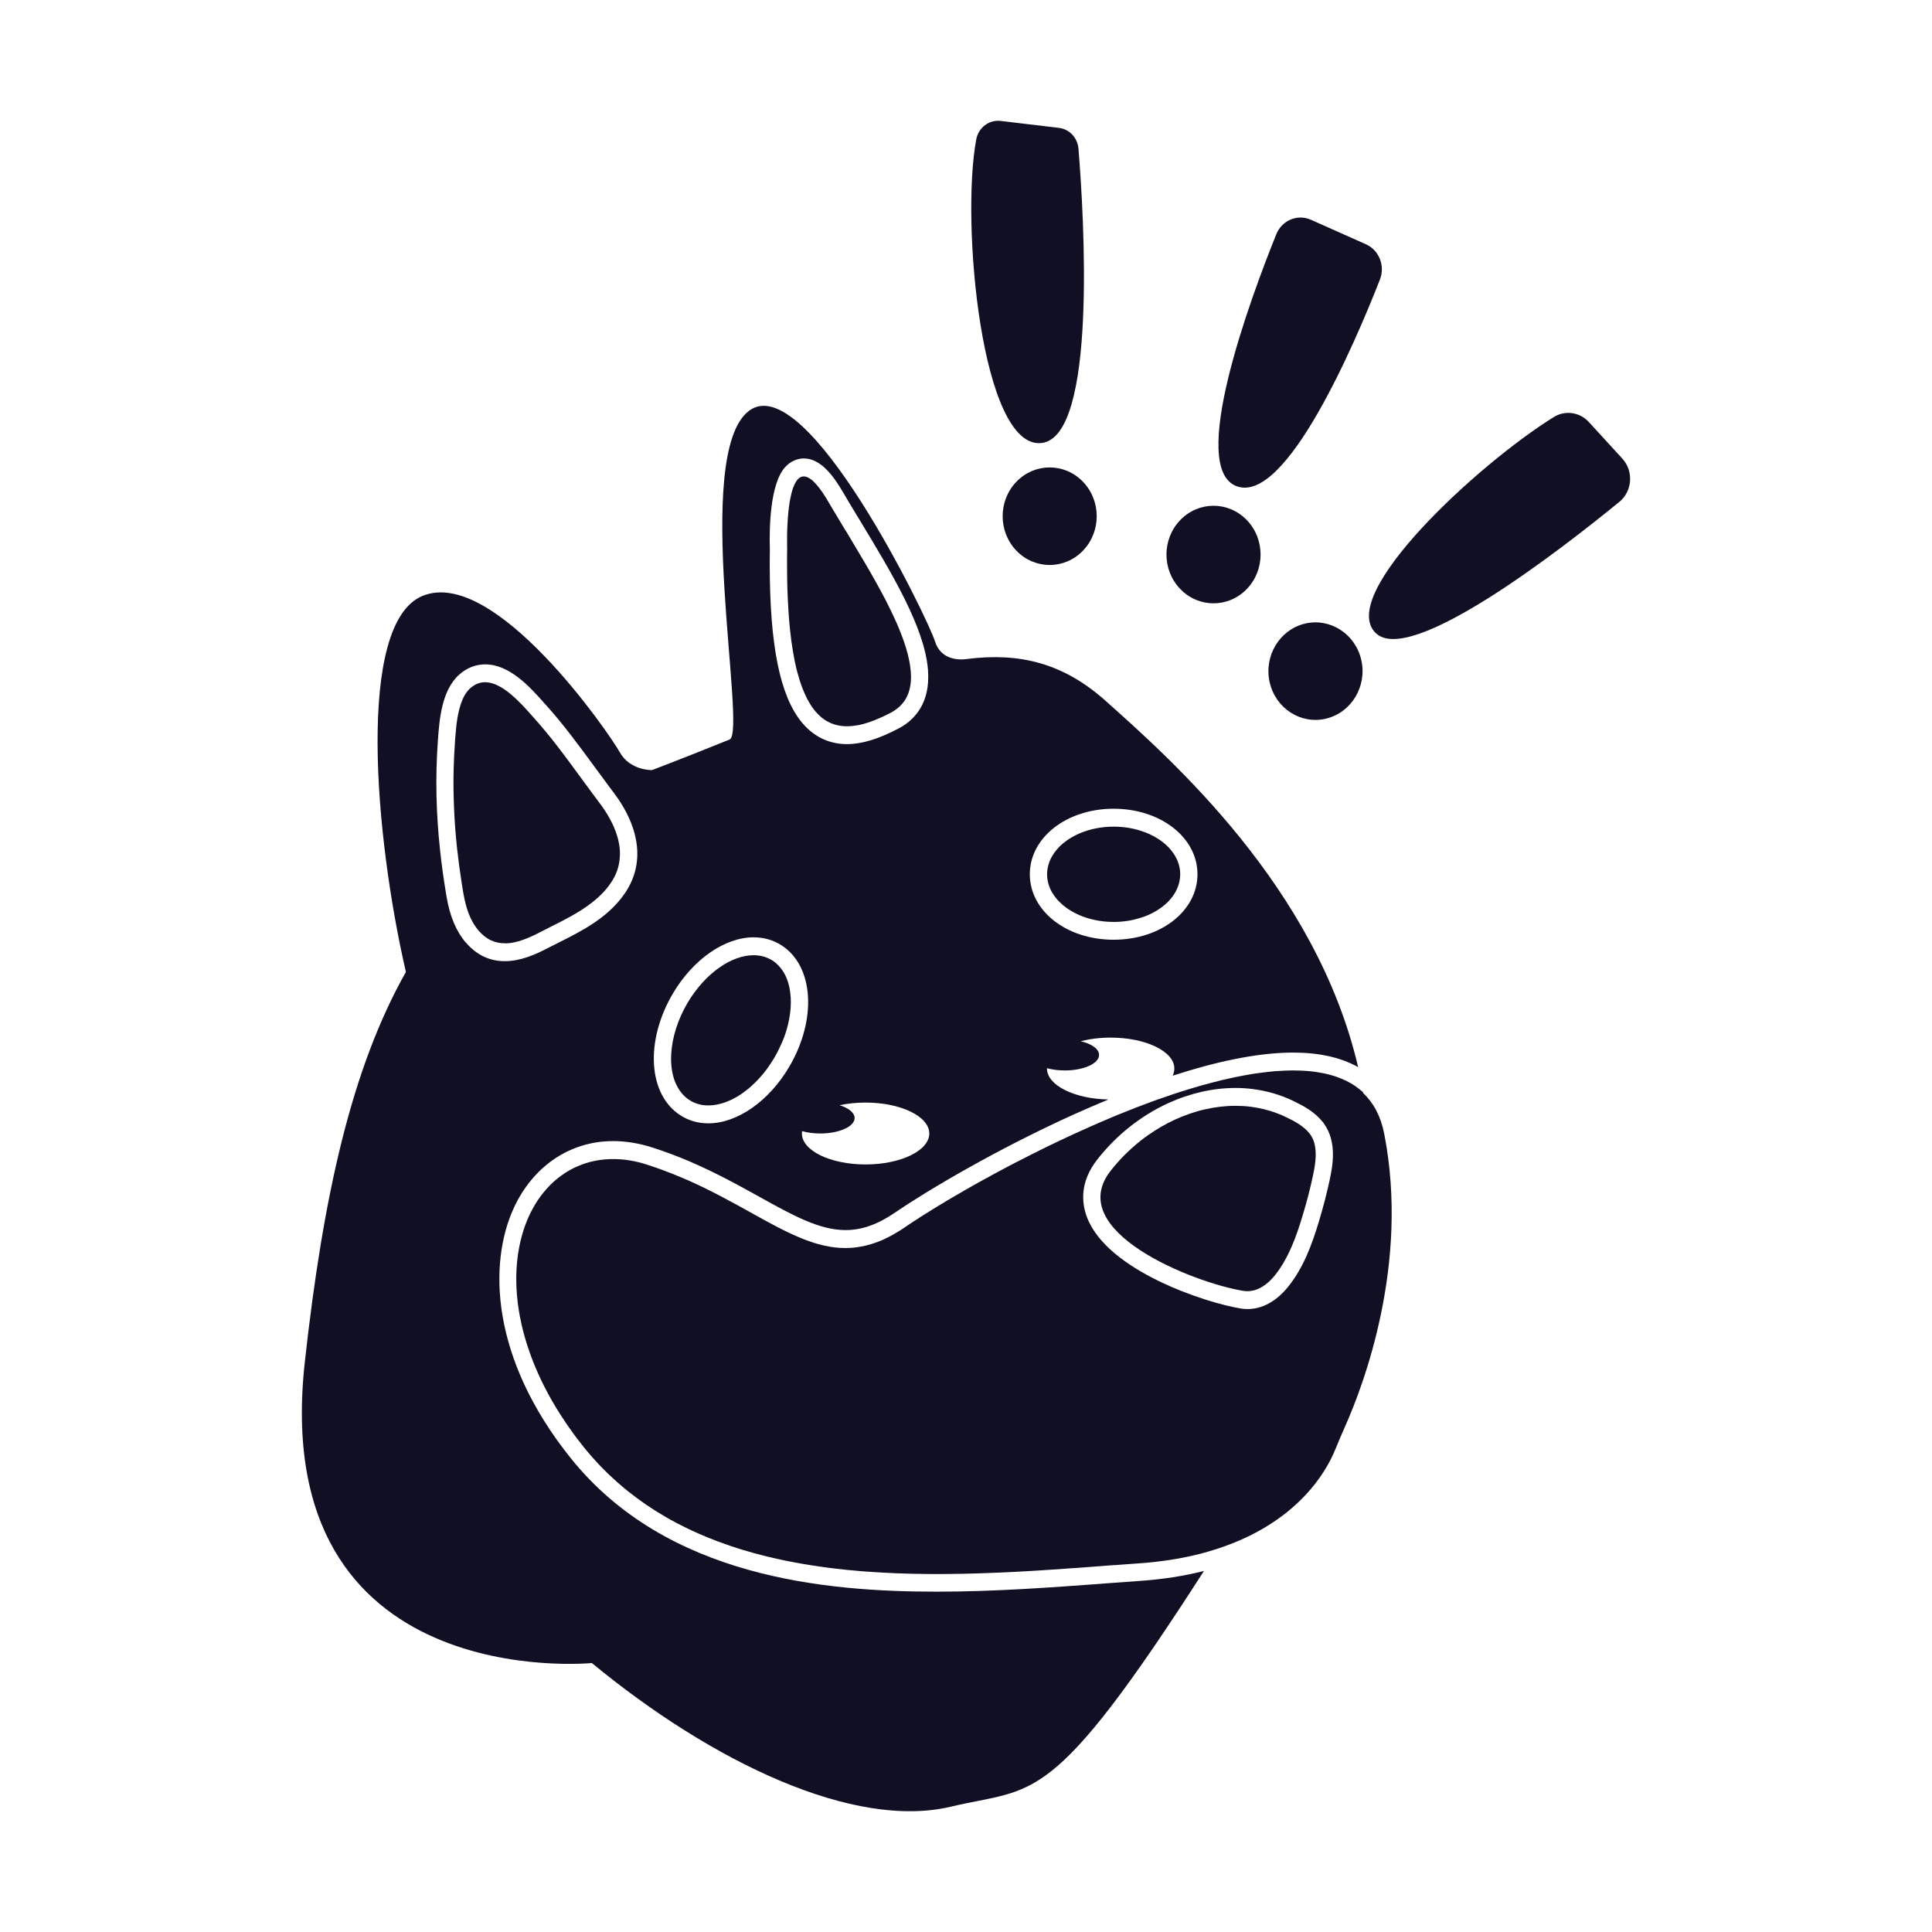 <svg width="32" height="32" viewBox="0 0 32 32" fill="none" xmlns="http://www.w3.org/2000/svg">
<path d="M18.244 26.232C17.41 26.293 16.465 26.363 15.52 26.363C13.677 26.363 11.042 26.133 9.452 24.15C8.124 22.494 8.092 20.932 8.504 20.021C8.822 19.319 9.439 18.9 10.154 18.9C10.364 18.9 10.58 18.935 10.798 19.004C11.517 19.234 12.08 19.547 12.576 19.822C13.131 20.13 13.57 20.374 14.005 20.374C14.274 20.374 14.535 20.282 14.826 20.083C15.399 19.693 16.518 19.033 17.785 18.459C17.965 18.378 18.157 18.295 18.359 18.211C17.794 18.201 17.341 17.975 17.341 17.698C17.341 17.697 17.341 17.695 17.342 17.693C17.427 17.716 17.528 17.73 17.636 17.73C17.95 17.73 18.204 17.615 18.204 17.473C18.204 17.374 18.081 17.288 17.9 17.246C18.048 17.208 18.217 17.186 18.396 17.186C18.979 17.186 19.451 17.415 19.451 17.698C19.451 17.739 19.441 17.779 19.423 17.817C20.105 17.595 20.811 17.434 21.417 17.434C21.85 17.434 22.21 17.515 22.495 17.675C21.8 14.694 19.399 12.58 18.311 11.607C17.611 10.982 16.887 10.805 16.017 10.915C16.017 10.915 16.017 10.915 16.015 10.915C16.01 10.915 15.997 10.918 15.977 10.92H15.976C15.869 10.929 15.58 10.925 15.486 10.622C15.37 10.248 13.355 6.085 12.405 6.805C11.456 7.524 12.377 12.12 12.085 12.248C12.085 12.248 12.085 12.249 12.084 12.249C11.682 12.411 11.255 12.581 10.8 12.755C10.8 12.755 10.434 12.766 10.264 12.457C10.093 12.148 8.193 9.384 7.001 9.869C5.895 10.32 6.207 13.864 6.723 16.099C5.829 17.683 5.355 19.779 5.048 22.566C4.44 28.079 9.803 27.545 9.803 27.545C11.802 29.193 14.143 30.307 15.75 29.924C17.143 29.593 17.393 29.989 19.941 26.02C19.607 26.105 19.247 26.16 18.865 26.186C18.664 26.2 18.46 26.215 18.244 26.231V26.232ZM18.445 13.395C19.224 13.395 19.834 13.872 19.834 14.48C19.834 15.089 19.224 15.565 18.445 15.565C17.666 15.565 17.057 15.089 17.057 14.48C17.057 13.872 17.667 13.395 18.445 13.395ZM14.337 19.287C13.754 19.287 13.282 19.058 13.282 18.774C13.282 18.761 13.283 18.748 13.285 18.735C13.372 18.76 13.475 18.774 13.586 18.774C13.9 18.774 14.155 18.659 14.155 18.518C14.155 18.43 14.056 18.352 13.906 18.306C14.038 18.277 14.184 18.262 14.337 18.262C14.919 18.262 15.392 18.491 15.392 18.774C15.392 19.058 14.919 19.287 14.337 19.287ZM13.01 7.731C13.093 7.643 13.201 7.594 13.313 7.593C13.598 7.593 13.809 7.891 13.961 8.15C14.05 8.303 14.145 8.46 14.247 8.627C14.771 9.493 15.313 10.389 15.37 11.091C15.416 11.66 15.132 11.935 14.885 12.065C14.548 12.242 14.275 12.325 14.027 12.325C13.695 12.325 13.412 12.168 13.21 11.871C12.876 11.381 12.731 10.495 12.751 9.085C12.742 8.765 12.749 8.009 13.01 7.731L13.01 7.731ZM11.146 16.454C11.48 15.889 12.005 15.525 12.482 15.525C12.65 15.525 12.805 15.569 12.942 15.656C13.48 15.999 13.536 16.886 13.068 17.676C12.734 18.241 12.209 18.606 11.733 18.606C11.564 18.606 11.409 18.562 11.273 18.475C10.734 18.133 10.679 17.246 11.146 16.454V16.454ZM7.715 15.612C7.557 15.427 7.452 15.179 7.397 14.856C7.395 14.846 7.393 14.836 7.392 14.826C7.349 14.571 7.314 14.321 7.289 14.083C7.222 13.466 7.21 12.86 7.252 12.281L7.254 12.248C7.278 11.924 7.313 11.434 7.607 11.173C7.732 11.062 7.88 11.004 8.036 11.004C8.445 11.004 8.787 11.389 9.012 11.643C9.026 11.659 9.04 11.674 9.053 11.688C9.344 12.012 9.601 12.365 9.851 12.705C9.922 12.802 9.993 12.899 10.065 12.995L10.066 12.997C10.097 13.038 10.127 13.078 10.158 13.119C10.616 13.724 10.681 14.324 10.341 14.808C10.063 15.206 9.635 15.42 9.258 15.61C9.202 15.638 9.146 15.666 9.092 15.694C8.866 15.812 8.621 15.92 8.363 15.92C8.105 15.92 7.892 15.816 7.716 15.611L7.715 15.612Z" fill="#110F23"/>
<path d="M22.582 18.097C22.562 18.078 22.542 18.06 22.52 18.044C22.514 18.038 22.507 18.033 22.5 18.028C22.485 18.016 22.469 18.005 22.454 17.994C22.446 17.988 22.438 17.983 22.43 17.977C22.414 17.966 22.396 17.956 22.38 17.946C22.373 17.942 22.366 17.938 22.359 17.934C22.335 17.921 22.311 17.908 22.286 17.896C22.28 17.893 22.275 17.891 22.269 17.889C22.249 17.879 22.229 17.87 22.208 17.862C22.198 17.858 22.189 17.855 22.179 17.851C22.161 17.844 22.143 17.837 22.125 17.831C22.115 17.828 22.104 17.824 22.094 17.821C22.074 17.815 22.053 17.809 22.032 17.803C22.024 17.801 22.016 17.799 22.009 17.797C21.98 17.789 21.951 17.782 21.921 17.776C21.912 17.774 21.904 17.773 21.895 17.772C21.873 17.767 21.851 17.763 21.828 17.76C21.817 17.758 21.805 17.756 21.794 17.755C21.773 17.752 21.751 17.749 21.729 17.746C21.718 17.745 21.707 17.744 21.696 17.743C21.669 17.74 21.641 17.738 21.613 17.736C21.608 17.736 21.602 17.735 21.598 17.735C21.564 17.733 21.531 17.732 21.496 17.731C21.486 17.731 21.476 17.731 21.466 17.731C21.45 17.731 21.434 17.73 21.417 17.73C21.409 17.73 21.4 17.73 21.391 17.73C21.378 17.73 21.366 17.73 21.353 17.731C21.328 17.731 21.304 17.732 21.279 17.733C21.267 17.733 21.256 17.734 21.244 17.735C21.211 17.736 21.178 17.738 21.145 17.741C21.141 17.741 21.137 17.741 21.133 17.741C21.096 17.744 21.058 17.748 21.02 17.752C21.009 17.753 20.997 17.754 20.986 17.756C20.959 17.759 20.932 17.762 20.904 17.766C20.89 17.768 20.877 17.769 20.863 17.771C20.837 17.774 20.81 17.779 20.783 17.782C20.77 17.784 20.757 17.786 20.744 17.788C20.71 17.794 20.677 17.8 20.642 17.806C20.637 17.807 20.631 17.808 20.625 17.809C20.585 17.816 20.545 17.823 20.504 17.832C20.492 17.834 20.481 17.837 20.468 17.839C20.439 17.845 20.41 17.852 20.381 17.858C20.366 17.861 20.352 17.864 20.337 17.868C20.309 17.874 20.281 17.881 20.252 17.887C20.238 17.891 20.224 17.894 20.21 17.897C20.176 17.906 20.141 17.915 20.106 17.924C20.099 17.925 20.092 17.927 20.085 17.929C20.043 17.94 20 17.951 19.958 17.963C19.946 17.966 19.933 17.97 19.92 17.973C19.89 17.982 19.859 17.991 19.828 18C19.813 18.004 19.798 18.008 19.783 18.013C19.754 18.021 19.725 18.03 19.696 18.039C19.681 18.044 19.666 18.048 19.651 18.053C19.617 18.063 19.582 18.074 19.548 18.085C19.539 18.088 19.529 18.091 19.52 18.094C19.477 18.108 19.434 18.122 19.39 18.137C19.378 18.141 19.366 18.146 19.353 18.15C19.322 18.161 19.29 18.172 19.258 18.183C19.242 18.188 19.227 18.194 19.212 18.199C19.182 18.209 19.152 18.22 19.123 18.23C19.108 18.236 19.093 18.241 19.077 18.247C19.043 18.26 19.009 18.272 18.975 18.285C18.965 18.289 18.954 18.292 18.945 18.296C18.901 18.312 18.857 18.329 18.813 18.346C18.801 18.351 18.789 18.356 18.777 18.361C18.745 18.374 18.712 18.386 18.68 18.399C18.664 18.405 18.648 18.411 18.633 18.418C18.603 18.429 18.573 18.441 18.544 18.453C18.529 18.46 18.513 18.466 18.498 18.472C18.464 18.486 18.43 18.5 18.397 18.514C18.387 18.519 18.376 18.523 18.365 18.528C18.321 18.546 18.278 18.565 18.234 18.583C18.223 18.588 18.212 18.593 18.201 18.598C18.168 18.612 18.135 18.626 18.102 18.641C18.087 18.648 18.072 18.654 18.057 18.661C18.027 18.674 17.998 18.687 17.968 18.701C17.953 18.708 17.938 18.714 17.923 18.721C17.891 18.736 17.858 18.75 17.826 18.765C17.815 18.77 17.804 18.775 17.793 18.78C17.75 18.8 17.707 18.82 17.665 18.839C17.654 18.844 17.645 18.849 17.635 18.854C17.602 18.869 17.569 18.885 17.536 18.9C17.521 18.907 17.507 18.914 17.493 18.921C17.464 18.935 17.435 18.948 17.407 18.962C17.392 18.969 17.377 18.977 17.362 18.983C17.331 18.999 17.3 19.014 17.27 19.029C17.259 19.034 17.248 19.04 17.237 19.045C17.196 19.066 17.154 19.086 17.113 19.107C17.105 19.111 17.097 19.115 17.089 19.119C17.056 19.136 17.023 19.152 16.991 19.169C16.977 19.176 16.963 19.183 16.95 19.19C16.922 19.204 16.895 19.218 16.868 19.232C16.854 19.239 16.84 19.246 16.826 19.253C16.796 19.269 16.767 19.284 16.738 19.299C16.728 19.304 16.717 19.31 16.707 19.315C16.668 19.336 16.629 19.357 16.59 19.377C16.584 19.381 16.578 19.384 16.572 19.387C16.539 19.404 16.507 19.422 16.475 19.439C16.463 19.445 16.451 19.452 16.438 19.459C16.412 19.473 16.386 19.487 16.36 19.502C16.347 19.509 16.335 19.515 16.323 19.522C16.296 19.537 16.269 19.552 16.243 19.566C16.233 19.572 16.222 19.578 16.212 19.583C16.176 19.603 16.14 19.623 16.105 19.643C16.101 19.645 16.097 19.648 16.093 19.65C16.061 19.668 16.03 19.685 16 19.703C15.989 19.709 15.978 19.715 15.968 19.721C15.944 19.735 15.921 19.748 15.898 19.762C15.886 19.769 15.874 19.775 15.863 19.782C15.839 19.796 15.816 19.81 15.792 19.823C15.783 19.829 15.773 19.834 15.764 19.84C15.732 19.859 15.7 19.878 15.669 19.896C15.667 19.897 15.665 19.898 15.663 19.9C15.634 19.917 15.605 19.934 15.577 19.952C15.567 19.957 15.558 19.963 15.549 19.968C15.528 19.981 15.507 19.994 15.486 20.007C15.477 20.013 15.467 20.019 15.457 20.025C15.436 20.038 15.416 20.05 15.396 20.063C15.388 20.068 15.38 20.073 15.372 20.078C15.344 20.095 15.316 20.113 15.29 20.129C15.29 20.129 15.289 20.129 15.289 20.13C15.263 20.146 15.237 20.162 15.213 20.179C15.205 20.184 15.197 20.189 15.19 20.194C15.172 20.205 15.155 20.216 15.138 20.227C15.13 20.233 15.122 20.237 15.114 20.243C15.097 20.254 15.081 20.265 15.064 20.276C15.057 20.28 15.051 20.285 15.044 20.289C15.022 20.304 15 20.319 14.979 20.333C14.973 20.338 14.966 20.341 14.96 20.346C14.944 20.356 14.928 20.367 14.913 20.377C14.904 20.383 14.895 20.388 14.886 20.393C14.873 20.401 14.86 20.41 14.848 20.417C14.837 20.423 14.826 20.429 14.815 20.436C14.804 20.442 14.793 20.448 14.783 20.454C14.772 20.46 14.761 20.466 14.75 20.472C14.739 20.477 14.729 20.483 14.719 20.488C14.709 20.494 14.698 20.498 14.687 20.504C14.677 20.509 14.666 20.514 14.656 20.519C14.645 20.524 14.635 20.529 14.624 20.534C14.614 20.538 14.604 20.543 14.594 20.547C14.583 20.551 14.572 20.555 14.562 20.56C14.552 20.564 14.542 20.568 14.532 20.572C14.521 20.575 14.511 20.579 14.5 20.583C14.49 20.586 14.48 20.59 14.47 20.593C14.46 20.597 14.449 20.6 14.439 20.603C14.429 20.606 14.42 20.61 14.41 20.612C14.399 20.615 14.389 20.617 14.379 20.62C14.369 20.623 14.359 20.626 14.35 20.628C14.34 20.631 14.33 20.633 14.32 20.635C14.31 20.638 14.3 20.64 14.29 20.642C14.28 20.643 14.27 20.645 14.26 20.647C14.25 20.649 14.241 20.65 14.231 20.652C14.221 20.654 14.211 20.655 14.201 20.657C14.191 20.658 14.182 20.66 14.172 20.661C14.162 20.662 14.153 20.663 14.143 20.664C14.133 20.665 14.123 20.666 14.114 20.667C14.104 20.668 14.095 20.668 14.085 20.669C14.075 20.669 14.066 20.67 14.056 20.67C14.046 20.67 14.036 20.67 14.027 20.671C14.018 20.671 14.01 20.671 14.001 20.671C14 20.671 13.999 20.671 13.998 20.671C13.973 20.671 13.947 20.67 13.922 20.669C13.915 20.669 13.909 20.668 13.904 20.668C13.881 20.666 13.858 20.664 13.836 20.662C13.832 20.662 13.829 20.661 13.825 20.661C13.8 20.658 13.775 20.654 13.749 20.65C13.743 20.649 13.737 20.648 13.731 20.646C13.709 20.642 13.686 20.638 13.663 20.633C13.66 20.632 13.656 20.632 13.653 20.631C13.627 20.626 13.602 20.619 13.577 20.612C13.571 20.611 13.565 20.609 13.559 20.608C13.536 20.601 13.513 20.595 13.491 20.588C13.488 20.587 13.484 20.586 13.48 20.585C13.455 20.577 13.43 20.568 13.404 20.559C13.398 20.557 13.391 20.555 13.385 20.552C13.362 20.544 13.339 20.535 13.316 20.527C13.313 20.525 13.31 20.524 13.307 20.523C13.281 20.513 13.255 20.502 13.23 20.491C13.223 20.488 13.216 20.486 13.21 20.483C13.187 20.473 13.164 20.462 13.141 20.452C13.137 20.451 13.134 20.449 13.131 20.448C13.104 20.436 13.078 20.423 13.052 20.411C13.045 20.407 13.038 20.404 13.032 20.401C13.008 20.389 12.984 20.378 12.96 20.366C12.957 20.364 12.954 20.363 12.951 20.361C12.924 20.348 12.897 20.334 12.87 20.32C12.863 20.316 12.856 20.312 12.849 20.309C12.825 20.296 12.8 20.283 12.776 20.27C12.773 20.268 12.769 20.267 12.766 20.265C12.738 20.25 12.711 20.235 12.683 20.22C12.675 20.216 12.668 20.212 12.661 20.208C12.636 20.194 12.61 20.18 12.585 20.166C12.582 20.164 12.578 20.163 12.576 20.161C12.546 20.145 12.518 20.129 12.488 20.113C12.424 20.077 12.358 20.041 12.291 20.003C12.284 20 12.277 19.996 12.27 19.992C12.24 19.975 12.21 19.959 12.18 19.942C12.179 19.941 12.177 19.94 12.175 19.94C12.145 19.923 12.113 19.906 12.082 19.89C12.074 19.885 12.066 19.881 12.058 19.877C12.028 19.86 11.997 19.844 11.966 19.828C11.964 19.827 11.962 19.826 11.961 19.825C11.928 19.808 11.896 19.791 11.863 19.774C11.855 19.77 11.846 19.766 11.838 19.761C11.806 19.745 11.774 19.729 11.741 19.712C11.739 19.711 11.737 19.71 11.735 19.709C11.702 19.693 11.667 19.676 11.633 19.659C11.624 19.655 11.616 19.651 11.607 19.647C11.573 19.63 11.539 19.615 11.504 19.598C11.503 19.598 11.501 19.597 11.499 19.596C11.464 19.58 11.427 19.564 11.391 19.547C11.382 19.544 11.373 19.54 11.364 19.536C11.328 19.52 11.291 19.504 11.254 19.489C11.253 19.488 11.252 19.488 11.25 19.487C11.213 19.472 11.174 19.456 11.136 19.441C11.126 19.437 11.116 19.434 11.107 19.43C11.068 19.414 11.029 19.399 10.989 19.385C10.989 19.385 10.988 19.384 10.988 19.384C10.948 19.369 10.907 19.355 10.866 19.34C10.856 19.337 10.846 19.333 10.836 19.33C10.794 19.316 10.752 19.302 10.71 19.288C10.682 19.279 10.655 19.271 10.627 19.263C10.619 19.261 10.61 19.259 10.602 19.256C10.582 19.252 10.563 19.247 10.544 19.243C10.535 19.241 10.525 19.238 10.515 19.236C10.497 19.232 10.478 19.229 10.459 19.225C10.451 19.224 10.442 19.222 10.434 19.221C10.407 19.216 10.382 19.212 10.356 19.209C10.355 19.209 10.354 19.209 10.354 19.209C10.327 19.207 10.301 19.204 10.275 19.202C10.267 19.202 10.259 19.201 10.251 19.201C10.233 19.2 10.215 19.199 10.197 19.198C10.188 19.198 10.179 19.198 10.17 19.198C10.164 19.198 10.157 19.198 10.15 19.198C10.141 19.198 10.131 19.198 10.122 19.198C10.111 19.198 10.1 19.198 10.09 19.199C10.074 19.2 10.058 19.201 10.042 19.202C10.032 19.203 10.022 19.204 10.012 19.204C9.995 19.206 9.978 19.208 9.96 19.21C9.952 19.211 9.944 19.212 9.936 19.213C9.886 19.22 9.836 19.23 9.788 19.242C9.781 19.244 9.774 19.245 9.767 19.247C9.75 19.252 9.733 19.256 9.716 19.262C9.708 19.264 9.699 19.267 9.691 19.27C9.676 19.275 9.661 19.28 9.646 19.285C9.637 19.289 9.628 19.292 9.619 19.296C9.605 19.301 9.591 19.307 9.577 19.313C9.568 19.317 9.559 19.321 9.55 19.325C9.537 19.33 9.523 19.337 9.51 19.343C9.502 19.348 9.492 19.352 9.484 19.356C9.471 19.363 9.457 19.37 9.444 19.377C9.436 19.382 9.428 19.386 9.42 19.391C9.406 19.399 9.393 19.407 9.379 19.416C9.372 19.42 9.364 19.425 9.357 19.43C9.343 19.439 9.328 19.449 9.314 19.46C9.308 19.464 9.303 19.467 9.297 19.471C9.257 19.5 9.218 19.531 9.181 19.564C9.176 19.569 9.172 19.573 9.167 19.577C9.153 19.59 9.14 19.602 9.126 19.615C9.12 19.621 9.115 19.628 9.108 19.633C9.097 19.645 9.085 19.657 9.074 19.669C9.068 19.676 9.061 19.683 9.055 19.69C9.045 19.701 9.034 19.713 9.024 19.726C9.017 19.733 9.011 19.741 9.005 19.748C8.995 19.761 8.985 19.773 8.976 19.785C8.969 19.793 8.964 19.801 8.957 19.809C8.948 19.822 8.938 19.835 8.929 19.849C8.923 19.857 8.918 19.864 8.912 19.872C8.903 19.887 8.893 19.901 8.884 19.916C8.879 19.923 8.875 19.931 8.87 19.938C8.86 19.955 8.85 19.972 8.84 19.989C8.837 19.995 8.833 20.001 8.83 20.007C8.804 20.054 8.779 20.102 8.757 20.152C8.754 20.159 8.751 20.165 8.748 20.172C8.74 20.191 8.732 20.209 8.725 20.228C8.721 20.237 8.718 20.246 8.714 20.255C8.708 20.272 8.701 20.289 8.695 20.306C8.691 20.316 8.688 20.326 8.684 20.337C8.679 20.353 8.673 20.37 8.668 20.387C8.664 20.398 8.661 20.409 8.658 20.419C8.653 20.436 8.648 20.453 8.643 20.471C8.64 20.482 8.638 20.492 8.635 20.503C8.63 20.521 8.626 20.539 8.621 20.557C8.619 20.567 8.616 20.578 8.614 20.589C8.609 20.608 8.606 20.627 8.602 20.646C8.6 20.657 8.598 20.667 8.596 20.678C8.592 20.699 8.588 20.721 8.585 20.743C8.583 20.751 8.582 20.759 8.581 20.767C8.572 20.828 8.565 20.89 8.56 20.953C8.56 20.962 8.559 20.97 8.558 20.979C8.557 21.002 8.555 21.025 8.554 21.048C8.553 21.059 8.553 21.071 8.553 21.083C8.552 21.103 8.551 21.124 8.551 21.145C8.551 21.158 8.551 21.171 8.551 21.183C8.551 21.204 8.551 21.223 8.552 21.244C8.552 21.257 8.552 21.27 8.553 21.284C8.553 21.304 8.554 21.325 8.555 21.345C8.556 21.358 8.557 21.372 8.558 21.386C8.559 21.406 8.56 21.427 8.562 21.448C8.563 21.461 8.565 21.475 8.566 21.488C8.568 21.51 8.57 21.532 8.573 21.553C8.574 21.566 8.576 21.579 8.577 21.592C8.58 21.616 8.584 21.641 8.588 21.665C8.589 21.675 8.59 21.686 8.592 21.697C8.603 21.767 8.617 21.839 8.633 21.911C8.635 21.922 8.638 21.932 8.64 21.944C8.646 21.969 8.652 21.994 8.658 22.019C8.661 22.033 8.665 22.047 8.669 22.061C8.675 22.083 8.681 22.106 8.687 22.129C8.691 22.144 8.696 22.159 8.7 22.174C8.707 22.196 8.713 22.218 8.72 22.24C8.725 22.256 8.729 22.271 8.735 22.287C8.742 22.308 8.749 22.331 8.757 22.352C8.762 22.368 8.768 22.384 8.773 22.399C8.78 22.422 8.789 22.444 8.797 22.466C8.803 22.482 8.808 22.497 8.815 22.513C8.824 22.536 8.833 22.559 8.842 22.583C8.848 22.598 8.854 22.612 8.86 22.627C8.87 22.652 8.882 22.678 8.893 22.704C8.898 22.717 8.904 22.729 8.909 22.742C8.926 22.78 8.944 22.818 8.962 22.856C8.962 22.856 8.962 22.856 8.962 22.857C8.98 22.895 8.999 22.934 9.019 22.972C9.026 22.985 9.032 22.997 9.039 23.01C9.052 23.036 9.066 23.062 9.08 23.088C9.088 23.103 9.097 23.119 9.105 23.134C9.119 23.157 9.132 23.181 9.145 23.205C9.155 23.221 9.165 23.237 9.174 23.253C9.187 23.276 9.201 23.299 9.215 23.323C9.225 23.339 9.235 23.356 9.246 23.372C9.26 23.395 9.274 23.418 9.289 23.441C9.3 23.457 9.311 23.474 9.322 23.491C9.337 23.514 9.352 23.537 9.368 23.56C9.379 23.576 9.39 23.592 9.401 23.609C9.418 23.633 9.434 23.657 9.452 23.681C9.463 23.697 9.473 23.712 9.485 23.728C9.504 23.754 9.524 23.78 9.543 23.807C9.553 23.82 9.563 23.833 9.573 23.846C9.602 23.885 9.633 23.924 9.664 23.962C9.664 23.963 9.665 23.963 9.665 23.964C9.704 24.013 9.745 24.06 9.785 24.107C9.798 24.121 9.81 24.135 9.822 24.149C9.852 24.183 9.882 24.215 9.912 24.248C9.926 24.262 9.938 24.276 9.952 24.29C9.988 24.327 10.024 24.363 10.06 24.398C10.068 24.405 10.074 24.412 10.081 24.419C10.125 24.461 10.169 24.501 10.214 24.541C10.226 24.552 10.238 24.563 10.251 24.573C10.285 24.603 10.318 24.632 10.353 24.66C10.367 24.672 10.382 24.684 10.397 24.696C10.433 24.724 10.469 24.753 10.506 24.78C10.517 24.789 10.528 24.797 10.54 24.806C10.587 24.841 10.635 24.875 10.683 24.909C10.694 24.916 10.705 24.924 10.716 24.931C10.755 24.957 10.793 24.983 10.832 25.008C10.848 25.018 10.864 25.028 10.88 25.038C10.918 25.061 10.955 25.083 10.992 25.105C11.007 25.114 11.021 25.122 11.035 25.131C11.086 25.16 11.137 25.189 11.189 25.216C11.196 25.22 11.202 25.223 11.209 25.227C11.255 25.251 11.301 25.274 11.348 25.297C11.364 25.305 11.38 25.313 11.397 25.321C11.435 25.34 11.475 25.358 11.514 25.375C11.53 25.383 11.546 25.39 11.563 25.398C11.614 25.42 11.665 25.442 11.716 25.463C11.719 25.465 11.723 25.466 11.726 25.467C11.781 25.489 11.836 25.511 11.892 25.532C11.908 25.538 11.924 25.544 11.941 25.549C11.982 25.564 12.023 25.579 12.064 25.593C12.082 25.599 12.1 25.606 12.118 25.612C12.164 25.627 12.211 25.642 12.258 25.657C12.268 25.66 12.279 25.663 12.29 25.667C12.347 25.684 12.404 25.701 12.462 25.717C12.477 25.721 12.492 25.725 12.508 25.73C12.551 25.741 12.596 25.753 12.64 25.764C12.659 25.769 12.677 25.773 12.697 25.779C12.741 25.789 12.786 25.8 12.831 25.81C12.845 25.814 12.861 25.817 12.876 25.82C12.934 25.834 12.994 25.846 13.053 25.858C13.065 25.86 13.078 25.862 13.09 25.865C13.138 25.874 13.186 25.884 13.235 25.892C13.254 25.895 13.273 25.899 13.292 25.902C13.337 25.909 13.381 25.917 13.426 25.924C13.443 25.927 13.46 25.93 13.478 25.932C13.539 25.942 13.6 25.951 13.66 25.959C13.665 25.959 13.67 25.96 13.675 25.961C13.732 25.968 13.788 25.975 13.845 25.982C13.864 25.984 13.883 25.986 13.901 25.988C13.946 25.993 13.991 25.998 14.035 26.003C14.054 26.005 14.073 26.006 14.092 26.008C14.147 26.013 14.202 26.018 14.257 26.023C14.264 26.023 14.271 26.024 14.278 26.025C14.34 26.03 14.402 26.034 14.464 26.038C14.482 26.039 14.5 26.04 14.517 26.041C14.563 26.044 14.609 26.047 14.654 26.049C14.674 26.05 14.694 26.051 14.714 26.052C14.764 26.055 14.814 26.057 14.863 26.059C14.876 26.059 14.889 26.06 14.902 26.06C14.964 26.062 15.027 26.064 15.089 26.066C15.104 26.066 15.119 26.066 15.134 26.067C15.182 26.068 15.23 26.069 15.278 26.069C15.298 26.069 15.318 26.069 15.338 26.07C15.385 26.07 15.432 26.07 15.478 26.071C15.49 26.071 15.502 26.071 15.513 26.071C15.518 26.071 15.522 26.071 15.527 26.071C15.592 26.071 15.657 26.071 15.722 26.07C15.736 26.07 15.75 26.07 15.764 26.069C15.817 26.069 15.87 26.068 15.922 26.067C15.941 26.067 15.959 26.066 15.978 26.066C16.038 26.064 16.098 26.063 16.157 26.061C16.162 26.061 16.168 26.061 16.173 26.061C16.238 26.059 16.302 26.057 16.367 26.054C16.385 26.054 16.403 26.053 16.42 26.052C16.471 26.05 16.521 26.048 16.571 26.046C16.587 26.045 16.604 26.044 16.62 26.044C16.683 26.041 16.747 26.038 16.811 26.035C16.821 26.034 16.831 26.034 16.841 26.033C16.896 26.03 16.95 26.027 17.004 26.024C17.022 26.023 17.04 26.022 17.059 26.021C17.112 26.018 17.166 26.015 17.22 26.011C17.229 26.011 17.239 26.01 17.248 26.009C17.311 26.006 17.373 26.002 17.435 25.997C17.451 25.996 17.468 25.995 17.485 25.994C17.534 25.99 17.582 25.987 17.63 25.984C17.646 25.983 17.662 25.981 17.678 25.98C17.739 25.976 17.8 25.971 17.861 25.968C17.863 25.968 17.866 25.968 17.869 25.967C17.928 25.962 17.988 25.959 18.046 25.954C18.068 25.953 18.089 25.951 18.11 25.949C18.163 25.945 18.215 25.941 18.268 25.937C18.326 25.933 18.383 25.929 18.44 25.924C18.455 25.924 18.469 25.923 18.484 25.922C18.529 25.918 18.573 25.915 18.617 25.912C18.635 25.911 18.652 25.909 18.669 25.908C18.727 25.904 18.783 25.9 18.84 25.896C19.23 25.87 19.576 25.813 19.882 25.735C19.984 25.708 20.081 25.68 20.174 25.649C21.498 25.215 21.971 24.365 22.114 24.014C22.169 23.881 22.224 23.748 22.283 23.617C22.584 22.939 23.348 20.93 22.927 18.779C22.87 18.487 22.749 18.265 22.576 18.102L22.582 18.097ZM22.026 19.534C21.98 19.749 21.921 19.978 21.85 20.216C21.734 20.602 21.591 21.002 21.327 21.323C21.134 21.558 20.904 21.682 20.662 21.682C20.625 21.682 20.588 21.679 20.551 21.673C19.985 21.582 18.331 21.051 18 20.151C17.917 19.925 17.88 19.578 18.177 19.202C18.492 18.8 18.898 18.479 19.349 18.272C19.709 18.107 20.095 18.02 20.462 18.02C20.555 18.02 20.649 18.025 20.74 18.037C20.98 18.066 21.209 18.133 21.419 18.234C21.588 18.316 21.764 18.409 21.901 18.574H21.901L21.904 18.578C21.904 18.579 21.905 18.58 21.906 18.581L21.928 18.608L21.93 18.613C22.154 18.923 22.068 19.334 22.025 19.535L22.026 19.534Z" fill="#110F23"/>
<path d="M21.737 18.848C21.724 18.822 21.708 18.797 21.69 18.773C21.689 18.773 21.688 18.772 21.688 18.771C21.585 18.645 21.44 18.57 21.298 18.502C21.252 18.48 21.204 18.459 21.156 18.441C21.011 18.385 20.86 18.349 20.706 18.33C20.625 18.32 20.543 18.316 20.462 18.316C20.291 18.316 20.119 18.337 19.952 18.376C19.91 18.385 19.868 18.396 19.827 18.408C19.744 18.432 19.663 18.46 19.583 18.492C19.543 18.508 19.503 18.525 19.464 18.543C19.31 18.614 19.161 18.7 19.021 18.798C18.927 18.864 18.837 18.935 18.752 19.012C18.709 19.05 18.668 19.09 18.627 19.13C18.546 19.212 18.469 19.298 18.398 19.389C17.608 20.389 19.76 21.245 20.594 21.381C20.617 21.384 20.64 21.386 20.662 21.386C20.841 21.386 20.995 21.271 21.11 21.131C21.139 21.096 21.166 21.059 21.192 21.021C21.27 20.907 21.335 20.783 21.391 20.654C21.428 20.569 21.462 20.481 21.493 20.392C21.523 20.304 21.551 20.215 21.577 20.128C21.61 20.021 21.64 19.912 21.669 19.802C21.683 19.747 21.697 19.692 21.71 19.636C21.723 19.581 21.735 19.526 21.747 19.471C21.753 19.443 21.759 19.415 21.764 19.385C21.77 19.356 21.775 19.326 21.779 19.295C21.792 19.204 21.798 19.109 21.786 19.019C21.779 18.958 21.763 18.901 21.738 18.848H21.737Z" fill="#110F23"/>
<path d="M8.362 15.625C8.387 15.625 8.411 15.623 8.435 15.621C8.437 15.621 8.439 15.621 8.441 15.621C8.464 15.618 8.487 15.614 8.51 15.61C8.512 15.61 8.514 15.609 8.517 15.608C8.54 15.603 8.562 15.598 8.585 15.591C8.587 15.591 8.589 15.591 8.591 15.59C8.615 15.583 8.64 15.575 8.664 15.566C8.689 15.557 8.713 15.548 8.738 15.538C8.74 15.537 8.742 15.536 8.744 15.535C8.767 15.526 8.789 15.515 8.812 15.505C8.815 15.504 8.817 15.503 8.819 15.502C8.842 15.492 8.865 15.481 8.887 15.47C8.889 15.469 8.89 15.468 8.892 15.467C8.916 15.455 8.94 15.443 8.963 15.431C9.24 15.287 9.549 15.15 9.803 14.951C9.919 14.861 10.024 14.758 10.109 14.636C10.207 14.498 10.255 14.353 10.265 14.209C10.268 14.18 10.268 14.151 10.268 14.122C10.267 14.064 10.26 14.007 10.248 13.949C10.237 13.892 10.22 13.835 10.2 13.779C10.19 13.751 10.179 13.723 10.167 13.696C10.149 13.654 10.129 13.613 10.107 13.573C10.093 13.546 10.078 13.519 10.062 13.493C10.046 13.467 10.029 13.441 10.012 13.415C9.987 13.376 9.96 13.339 9.932 13.302C9.9 13.26 9.869 13.218 9.838 13.176C9.798 13.122 9.757 13.067 9.717 13.012C9.637 12.903 9.557 12.793 9.476 12.684C9.396 12.575 9.314 12.466 9.232 12.359C9.107 12.198 8.979 12.041 8.843 11.89C8.842 11.889 8.841 11.887 8.84 11.887C8.83 11.876 8.82 11.865 8.81 11.853C8.797 11.839 8.784 11.824 8.77 11.809C8.769 11.807 8.768 11.806 8.767 11.804C8.756 11.792 8.744 11.78 8.733 11.767C8.73 11.764 8.728 11.761 8.725 11.758C8.713 11.744 8.7 11.731 8.687 11.717C8.684 11.714 8.681 11.711 8.679 11.708C8.667 11.695 8.655 11.683 8.642 11.67C8.64 11.668 8.638 11.665 8.635 11.662C8.621 11.649 8.608 11.634 8.593 11.621C8.589 11.617 8.586 11.614 8.582 11.61C8.568 11.595 8.553 11.582 8.539 11.568C8.538 11.567 8.537 11.566 8.536 11.565C8.521 11.552 8.507 11.539 8.492 11.526C8.488 11.522 8.484 11.519 8.48 11.515C8.465 11.503 8.45 11.49 8.434 11.477C8.431 11.475 8.429 11.473 8.426 11.471C8.412 11.46 8.398 11.449 8.384 11.439C8.38 11.437 8.377 11.434 8.373 11.431C8.357 11.42 8.341 11.409 8.325 11.399C8.321 11.396 8.318 11.395 8.314 11.392C8.299 11.383 8.285 11.375 8.27 11.367C8.268 11.366 8.265 11.364 8.262 11.363C8.246 11.354 8.23 11.346 8.213 11.339C8.209 11.338 8.205 11.336 8.201 11.334C8.184 11.328 8.167 11.322 8.15 11.317C8.15 11.317 8.149 11.317 8.149 11.317C8.132 11.312 8.115 11.308 8.099 11.306C8.095 11.305 8.092 11.304 8.087 11.304C8.071 11.301 8.054 11.3 8.037 11.3C8.036 11.3 8.035 11.3 8.034 11.3C8.025 11.3 8.016 11.3 8.007 11.301C8.006 11.301 8.004 11.301 8.004 11.301C7.992 11.302 7.981 11.303 7.97 11.306C7.966 11.306 7.963 11.307 7.959 11.308C7.951 11.31 7.944 11.312 7.936 11.314C7.932 11.316 7.927 11.317 7.923 11.319C7.916 11.321 7.909 11.323 7.902 11.326C7.898 11.328 7.893 11.33 7.889 11.332C7.882 11.335 7.875 11.339 7.868 11.343C7.864 11.345 7.86 11.347 7.856 11.35C7.848 11.354 7.841 11.359 7.834 11.364C7.83 11.366 7.826 11.369 7.823 11.371C7.812 11.379 7.801 11.388 7.791 11.397C7.645 11.526 7.588 11.777 7.56 12.01C7.555 12.052 7.551 12.094 7.548 12.134C7.544 12.175 7.541 12.213 7.538 12.25C7.537 12.268 7.536 12.286 7.535 12.303C7.524 12.448 7.518 12.593 7.514 12.739C7.508 12.958 7.511 13.177 7.521 13.396C7.53 13.614 7.547 13.832 7.57 14.049C7.59 14.233 7.615 14.416 7.643 14.598C7.652 14.658 7.662 14.719 7.672 14.779C7.672 14.781 7.673 14.784 7.673 14.786C7.674 14.791 7.675 14.796 7.676 14.8C7.685 14.856 7.697 14.912 7.711 14.966C7.753 15.131 7.819 15.288 7.927 15.414C7.942 15.431 7.957 15.447 7.973 15.462C7.975 15.465 7.977 15.467 7.98 15.469C7.995 15.483 8.009 15.496 8.024 15.508C8.027 15.51 8.03 15.512 8.033 15.514C8.048 15.526 8.064 15.537 8.079 15.546C8.081 15.547 8.084 15.549 8.086 15.55C8.103 15.56 8.119 15.569 8.135 15.576C8.135 15.576 8.135 15.576 8.136 15.576C8.153 15.584 8.169 15.59 8.186 15.596C8.188 15.597 8.191 15.598 8.193 15.598C8.21 15.603 8.226 15.608 8.242 15.611C8.245 15.612 8.248 15.613 8.252 15.613C8.268 15.616 8.284 15.619 8.301 15.621C8.303 15.621 8.306 15.621 8.309 15.621C8.326 15.623 8.343 15.623 8.361 15.623C8.361 15.623 8.361 15.623 8.361 15.623L8.362 15.625Z" fill="#110F23"/>
<path d="M13.038 9.59C13.04 9.709 13.043 9.824 13.049 9.933C13.052 10.005 13.056 10.076 13.061 10.144C13.068 10.246 13.076 10.344 13.086 10.436C13.092 10.498 13.1 10.557 13.107 10.615C13.123 10.73 13.141 10.836 13.16 10.935C13.17 10.984 13.181 11.031 13.191 11.077C13.197 11.1 13.203 11.122 13.209 11.143C13.232 11.23 13.257 11.31 13.284 11.382C13.312 11.454 13.341 11.52 13.371 11.579C13.387 11.609 13.403 11.636 13.419 11.662C13.427 11.676 13.436 11.688 13.444 11.7C13.454 11.715 13.464 11.73 13.475 11.743C13.479 11.749 13.483 11.754 13.488 11.76C13.494 11.768 13.5 11.775 13.506 11.783C13.511 11.789 13.516 11.794 13.521 11.799C13.527 11.806 13.533 11.813 13.539 11.819C13.544 11.824 13.549 11.829 13.554 11.833C13.56 11.84 13.566 11.846 13.572 11.852C13.577 11.856 13.582 11.861 13.587 11.865C13.593 11.871 13.6 11.877 13.606 11.882C13.611 11.887 13.617 11.89 13.622 11.894C13.629 11.899 13.635 11.904 13.641 11.909C13.647 11.913 13.653 11.916 13.658 11.92C13.664 11.925 13.67 11.929 13.677 11.933C13.683 11.936 13.688 11.939 13.694 11.943C13.701 11.947 13.707 11.951 13.714 11.954C13.719 11.957 13.726 11.96 13.732 11.963C13.739 11.966 13.745 11.97 13.751 11.972C13.758 11.975 13.763 11.977 13.769 11.98C13.776 11.983 13.783 11.985 13.789 11.988C13.796 11.99 13.802 11.992 13.808 11.994C13.815 11.997 13.821 11.999 13.828 12.001C13.834 12.003 13.841 12.005 13.847 12.006C13.854 12.008 13.86 12.01 13.867 12.011C13.873 12.013 13.88 12.014 13.886 12.015C13.893 12.017 13.9 12.018 13.906 12.019C13.913 12.02 13.92 12.021 13.927 12.022C13.934 12.023 13.94 12.024 13.947 12.025C13.954 12.026 13.961 12.026 13.967 12.027C13.975 12.027 13.981 12.028 13.988 12.028C13.995 12.028 14.002 12.028 14.008 12.029C14.015 12.029 14.022 12.029 14.028 12.029C14.028 12.029 14.029 12.029 14.029 12.029C14.056 12.029 14.084 12.028 14.112 12.025C14.113 12.025 14.114 12.025 14.115 12.025C14.143 12.022 14.171 12.018 14.199 12.013C14.2 12.013 14.201 12.013 14.202 12.013C14.231 12.008 14.26 12.002 14.289 11.994C14.29 11.994 14.291 11.994 14.291 11.994C14.321 11.986 14.35 11.977 14.38 11.967C14.38 11.967 14.381 11.967 14.382 11.967C14.412 11.957 14.441 11.946 14.472 11.934C14.473 11.934 14.473 11.934 14.473 11.934C14.504 11.922 14.535 11.909 14.566 11.895C14.566 11.895 14.566 11.895 14.567 11.895C14.598 11.882 14.629 11.867 14.661 11.852C14.661 11.852 14.661 11.852 14.661 11.852C14.692 11.837 14.724 11.82 14.756 11.804C14.772 11.795 14.788 11.786 14.803 11.777C14.879 11.729 14.938 11.671 14.983 11.606C15 11.58 15.016 11.552 15.029 11.523C15.042 11.494 15.053 11.464 15.061 11.432C15.079 11.369 15.088 11.301 15.089 11.23C15.089 11.194 15.088 11.157 15.085 11.119C15.066 10.881 14.977 10.606 14.848 10.312C14.822 10.253 14.794 10.194 14.765 10.133C14.736 10.073 14.706 10.012 14.675 9.951C14.643 9.89 14.611 9.828 14.577 9.767C14.527 9.674 14.474 9.581 14.421 9.487C14.385 9.425 14.349 9.362 14.312 9.3C14.258 9.207 14.202 9.113 14.146 9.021C14.109 8.959 14.072 8.898 14.036 8.836C14.017 8.806 13.999 8.776 13.98 8.746C13.925 8.655 13.872 8.566 13.819 8.478C13.785 8.42 13.75 8.362 13.717 8.306C13.706 8.287 13.695 8.268 13.684 8.25C13.68 8.244 13.677 8.239 13.673 8.233C13.666 8.222 13.659 8.21 13.651 8.199C13.647 8.193 13.643 8.187 13.639 8.18C13.633 8.171 13.626 8.161 13.62 8.152C13.616 8.146 13.612 8.141 13.608 8.135C13.601 8.126 13.596 8.117 13.589 8.11C13.586 8.104 13.581 8.099 13.578 8.094C13.572 8.086 13.566 8.079 13.56 8.071C13.557 8.066 13.553 8.061 13.549 8.057C13.543 8.05 13.538 8.043 13.532 8.037C13.528 8.033 13.525 8.028 13.521 8.024C13.516 8.018 13.51 8.012 13.505 8.007C13.501 8.003 13.498 8 13.494 7.996C13.489 7.99 13.484 7.985 13.479 7.98C13.476 7.977 13.472 7.974 13.469 7.97C13.464 7.966 13.459 7.962 13.454 7.957C13.45 7.954 13.447 7.952 13.444 7.949C13.439 7.945 13.434 7.941 13.43 7.938C13.426 7.935 13.423 7.933 13.42 7.931C13.415 7.928 13.411 7.925 13.406 7.922C13.403 7.92 13.4 7.918 13.397 7.917C13.393 7.914 13.389 7.912 13.384 7.91C13.381 7.908 13.378 7.907 13.375 7.905C13.37 7.903 13.366 7.902 13.362 7.9C13.359 7.899 13.356 7.898 13.353 7.897C13.349 7.896 13.345 7.895 13.341 7.894C13.339 7.894 13.336 7.893 13.333 7.893C13.33 7.892 13.326 7.892 13.322 7.892C13.32 7.892 13.317 7.891 13.314 7.891C13.314 7.891 13.313 7.891 13.313 7.891C13.312 7.891 13.311 7.891 13.31 7.891C13.302 7.891 13.295 7.892 13.288 7.894C13.286 7.894 13.284 7.894 13.282 7.895C13.274 7.897 13.267 7.9 13.259 7.904C13.258 7.904 13.257 7.905 13.256 7.906C13.249 7.909 13.242 7.914 13.236 7.919C13.235 7.92 13.234 7.921 13.232 7.922C13.225 7.928 13.219 7.934 13.212 7.941C13.211 7.942 13.21 7.944 13.209 7.945C13.203 7.952 13.197 7.959 13.192 7.967C13.191 7.968 13.191 7.969 13.19 7.97C13.183 7.979 13.178 7.989 13.172 8C13.171 8.001 13.171 8.003 13.17 8.004C13.164 8.014 13.159 8.024 13.154 8.036C13.154 8.037 13.153 8.038 13.153 8.038C13.148 8.05 13.143 8.062 13.138 8.076C13.138 8.077 13.137 8.079 13.136 8.08C13.132 8.093 13.127 8.107 13.123 8.121C13.119 8.135 13.114 8.15 13.111 8.165C13.111 8.167 13.11 8.169 13.109 8.171C13.102 8.201 13.094 8.233 13.088 8.266C13.088 8.268 13.088 8.269 13.087 8.271C13.081 8.305 13.075 8.339 13.071 8.374C13.071 8.375 13.071 8.377 13.07 8.378C13.065 8.414 13.061 8.45 13.057 8.485C13.057 8.486 13.057 8.487 13.057 8.489C13.053 8.525 13.051 8.561 13.048 8.597C13.048 8.598 13.048 8.599 13.048 8.6C13.046 8.635 13.043 8.671 13.042 8.705C13.042 8.706 13.042 8.706 13.042 8.707C13.041 8.742 13.039 8.775 13.038 8.806C13.038 8.806 13.038 8.806 13.038 8.807C13.038 8.823 13.037 8.838 13.037 8.853C13.037 8.853 13.037 8.853 13.037 8.854C13.037 8.869 13.037 8.883 13.037 8.897C13.037 8.91 13.037 8.923 13.037 8.936C13.037 8.937 13.037 8.938 13.037 8.939C13.037 8.963 13.037 8.985 13.037 9.003C13.037 9.005 13.037 9.006 13.037 9.007C13.037 9.025 13.037 9.04 13.037 9.052C13.037 9.053 13.037 9.054 13.037 9.055C13.037 9.066 13.037 9.075 13.038 9.079C13.038 9.079 13.038 9.079 13.038 9.08C13.038 9.082 13.038 9.083 13.038 9.083C13.036 9.172 13.036 9.259 13.036 9.344C13.036 9.428 13.037 9.511 13.038 9.59H13.038Z" fill="#110F23"/>
<path d="M17.365 14.639C17.38 14.69 17.401 14.74 17.429 14.787C17.45 14.823 17.475 14.857 17.502 14.889C17.521 14.911 17.54 14.932 17.562 14.952C17.594 14.983 17.628 15.012 17.666 15.038C17.69 15.056 17.716 15.073 17.744 15.089C17.785 15.113 17.828 15.136 17.873 15.155C18.04 15.228 18.235 15.27 18.445 15.27C18.597 15.27 18.742 15.248 18.874 15.207C18.907 15.198 18.939 15.186 18.971 15.175C19.002 15.163 19.032 15.149 19.062 15.135C19.179 15.078 19.28 15.006 19.36 14.922C19.385 14.895 19.408 14.867 19.429 14.838C19.435 14.828 19.442 14.819 19.448 14.809C19.504 14.722 19.538 14.626 19.546 14.525C19.547 14.51 19.548 14.495 19.548 14.481C19.548 14.42 19.538 14.36 19.52 14.303C19.489 14.208 19.434 14.119 19.36 14.04C19.281 13.956 19.18 13.884 19.062 13.827C19.033 13.812 19.003 13.8 18.971 13.787C18.94 13.775 18.908 13.764 18.875 13.754C18.743 13.714 18.598 13.692 18.445 13.692C18.236 13.692 18.04 13.734 17.873 13.807C17.828 13.826 17.785 13.849 17.744 13.873C17.717 13.889 17.691 13.906 17.666 13.924C17.628 13.95 17.594 13.979 17.562 14.009C17.541 14.03 17.521 14.051 17.503 14.073C17.475 14.105 17.451 14.139 17.43 14.175C17.402 14.222 17.38 14.271 17.366 14.323C17.351 14.374 17.343 14.427 17.343 14.482C17.343 14.536 17.351 14.589 17.366 14.641L17.365 14.639Z" fill="#110F23"/>
<path d="M11.197 17.954C11.235 18.039 11.287 18.112 11.352 18.17C11.374 18.189 11.398 18.207 11.422 18.223C11.422 18.223 11.422 18.223 11.423 18.223C11.435 18.23 11.447 18.237 11.459 18.244C11.463 18.246 11.467 18.248 11.471 18.25C11.48 18.254 11.488 18.258 11.496 18.262C11.502 18.264 11.507 18.266 11.512 18.268C11.519 18.271 11.527 18.274 11.536 18.277C11.541 18.279 11.546 18.28 11.552 18.282C11.56 18.285 11.567 18.287 11.575 18.289C11.581 18.291 11.587 18.292 11.593 18.294C11.601 18.296 11.609 18.297 11.616 18.299C11.623 18.3 11.629 18.301 11.635 18.302C11.643 18.302 11.651 18.304 11.658 18.305C11.665 18.305 11.671 18.306 11.677 18.307C11.685 18.308 11.693 18.308 11.701 18.308C11.708 18.308 11.714 18.309 11.721 18.309C11.725 18.309 11.728 18.309 11.733 18.309C11.735 18.309 11.738 18.309 11.74 18.309C11.761 18.309 11.781 18.308 11.802 18.306C11.803 18.306 11.803 18.306 11.804 18.306C11.824 18.304 11.844 18.301 11.865 18.297C11.87 18.296 11.875 18.295 11.88 18.294C11.901 18.29 11.921 18.285 11.943 18.279C11.945 18.279 11.948 18.278 11.95 18.277C11.97 18.272 11.989 18.265 12.009 18.259C12.013 18.257 12.019 18.255 12.023 18.253C12.045 18.245 12.066 18.236 12.087 18.227C12.091 18.226 12.094 18.224 12.097 18.223C12.116 18.214 12.135 18.204 12.154 18.195C12.159 18.192 12.163 18.189 12.168 18.187C12.19 18.176 12.21 18.163 12.232 18.15C12.236 18.148 12.239 18.145 12.243 18.143C12.262 18.131 12.28 18.119 12.299 18.106C12.303 18.103 12.308 18.1 12.311 18.097C12.332 18.082 12.353 18.066 12.374 18.049C12.378 18.046 12.382 18.043 12.387 18.039C12.405 18.024 12.423 18.009 12.441 17.993C12.444 17.99 12.448 17.987 12.451 17.983C12.471 17.965 12.491 17.946 12.511 17.927C12.516 17.922 12.52 17.918 12.525 17.913C12.542 17.895 12.56 17.877 12.577 17.858C12.58 17.855 12.582 17.852 12.585 17.849C12.604 17.828 12.623 17.806 12.642 17.783C12.646 17.777 12.65 17.772 12.655 17.767C12.672 17.745 12.689 17.723 12.706 17.701C12.707 17.698 12.708 17.697 12.71 17.695C12.727 17.67 12.745 17.645 12.762 17.62C12.766 17.614 12.77 17.608 12.774 17.601C12.791 17.575 12.808 17.549 12.824 17.522C12.834 17.505 12.843 17.487 12.853 17.47C12.873 17.434 12.892 17.398 12.909 17.361C12.942 17.293 12.972 17.225 12.996 17.157C13.027 17.07 13.051 16.983 13.067 16.897C13.082 16.824 13.092 16.752 13.096 16.681C13.103 16.568 13.096 16.46 13.076 16.361C13.063 16.296 13.043 16.233 13.018 16.177C13.005 16.149 12.991 16.122 12.975 16.096C12.927 16.02 12.867 15.956 12.793 15.908C12.781 15.901 12.768 15.893 12.756 15.887C12.752 15.885 12.748 15.883 12.744 15.881C12.736 15.877 12.727 15.873 12.718 15.869C12.713 15.867 12.708 15.865 12.703 15.863C12.695 15.859 12.687 15.857 12.679 15.854C12.674 15.851 12.668 15.85 12.662 15.848C12.655 15.846 12.646 15.843 12.638 15.841C12.633 15.84 12.627 15.838 12.621 15.837C12.613 15.835 12.605 15.834 12.598 15.832C12.591 15.831 12.585 15.83 12.579 15.829C12.572 15.828 12.564 15.827 12.556 15.826C12.549 15.825 12.543 15.824 12.537 15.824C12.528 15.823 12.521 15.823 12.513 15.822C12.506 15.822 12.5 15.822 12.493 15.822C12.489 15.822 12.486 15.822 12.481 15.822C12.479 15.822 12.476 15.822 12.474 15.822C12.453 15.822 12.433 15.823 12.412 15.825C12.411 15.825 12.411 15.825 12.41 15.825C12.39 15.827 12.37 15.83 12.349 15.834C12.344 15.835 12.339 15.836 12.334 15.837C12.313 15.841 12.292 15.846 12.271 15.851C12.269 15.852 12.267 15.853 12.265 15.854C12.245 15.859 12.225 15.866 12.205 15.873C12.2 15.874 12.196 15.876 12.191 15.878C12.169 15.886 12.148 15.895 12.127 15.904C12.124 15.905 12.12 15.907 12.118 15.908C12.098 15.917 12.079 15.927 12.06 15.937C12.056 15.939 12.051 15.941 12.047 15.944C12.025 15.956 12.004 15.968 11.983 15.981C11.979 15.983 11.975 15.986 11.972 15.988C11.953 16 11.934 16.013 11.915 16.026C11.911 16.029 11.907 16.031 11.903 16.034C11.882 16.049 11.861 16.065 11.841 16.081C11.836 16.085 11.832 16.088 11.828 16.092C11.81 16.107 11.792 16.122 11.774 16.138C11.77 16.141 11.766 16.144 11.763 16.147C11.743 16.165 11.723 16.184 11.703 16.204C11.699 16.208 11.694 16.213 11.69 16.217C11.672 16.235 11.655 16.254 11.637 16.273C11.634 16.276 11.632 16.278 11.629 16.281C11.61 16.302 11.591 16.325 11.572 16.348C11.568 16.353 11.564 16.358 11.559 16.364C11.542 16.385 11.525 16.407 11.508 16.43C11.507 16.432 11.505 16.434 11.503 16.436C11.486 16.46 11.468 16.486 11.451 16.511C11.447 16.517 11.443 16.523 11.439 16.529C11.422 16.555 11.406 16.581 11.389 16.608C11.389 16.608 11.389 16.608 11.389 16.609C11.224 16.889 11.134 17.184 11.118 17.45C11.115 17.488 11.115 17.525 11.115 17.561C11.117 17.634 11.124 17.704 11.138 17.77C11.151 17.836 11.171 17.898 11.196 17.954H11.197Z" fill="#110F23"/>
<path d="M17.937 9.121C18.241 8.806 18.241 8.294 17.937 7.979C17.633 7.663 17.139 7.663 16.835 7.979C16.531 8.294 16.531 8.806 16.835 9.121C17.139 9.437 17.633 9.437 17.937 9.121Z" fill="#110F23"/>
<path d="M20.651 9.756C20.955 9.441 20.955 8.929 20.651 8.614C20.346 8.298 19.853 8.298 19.549 8.614C19.244 8.929 19.244 9.441 19.549 9.756C19.853 10.072 20.346 10.072 20.651 9.756Z" fill="#110F23"/>
<path d="M21.967 11.902C22.386 11.8 22.646 11.365 22.547 10.931C22.448 10.497 22.028 10.228 21.609 10.33C21.191 10.433 20.931 10.868 21.03 11.302C21.129 11.736 21.549 12.005 21.967 11.902Z" fill="#110F23"/>
<path d="M26.871 7.596L26.316 6.99C26.165 6.825 25.923 6.791 25.735 6.908C24.479 7.688 22.136 9.85 22.786 10.485C23.355 11.041 25.84 9.115 26.821 8.313C27.038 8.136 27.061 7.804 26.871 7.596Z" fill="#110F23"/>
<path d="M17.248 7.338C18.179 7.24 17.953 3.57 17.863 2.465C17.849 2.284 17.713 2.138 17.539 2.118L16.574 2.003C16.383 1.98 16.207 2.113 16.17 2.308C15.911 3.678 16.256 7.442 17.248 7.338Z" fill="#110F23"/>
<path d="M20.488 8.055C21.306 8.347 22.445 5.679 22.856 4.63C22.945 4.403 22.842 4.143 22.624 4.046L21.713 3.64C21.49 3.541 21.232 3.649 21.139 3.881C20.705 4.958 19.668 7.762 20.487 8.055H20.488Z" fill="#110F23"/>
</svg>

